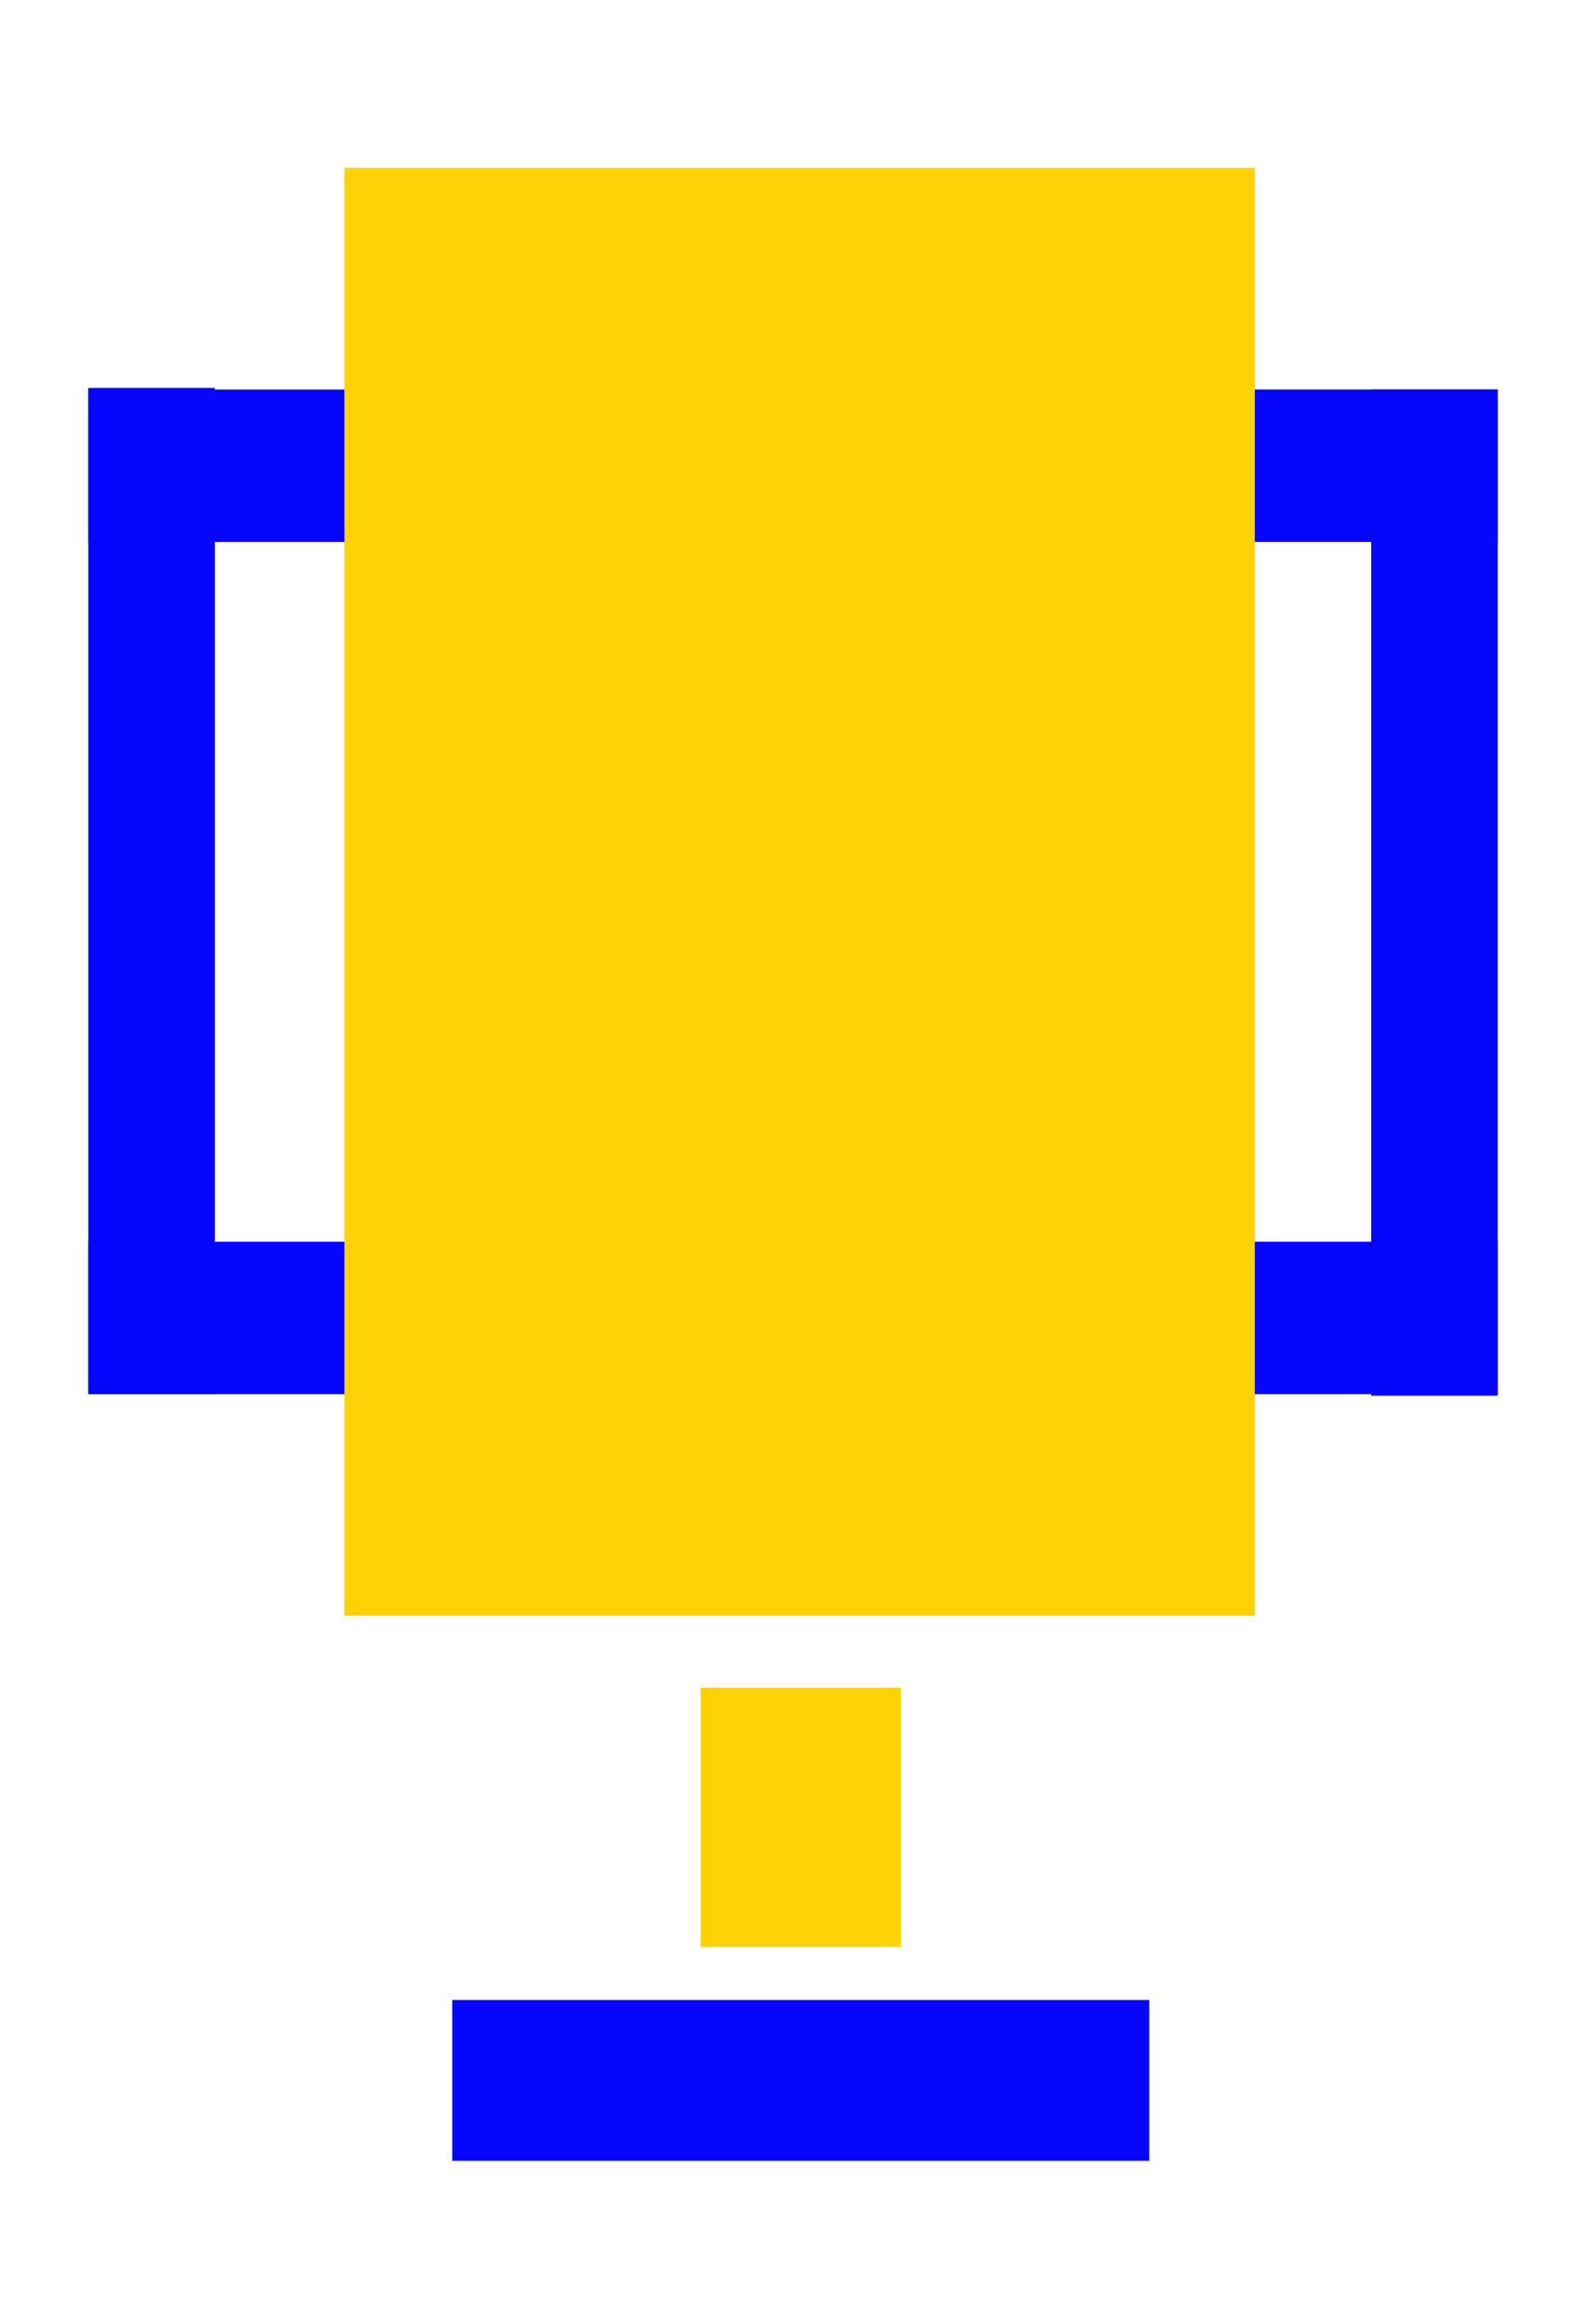 <?xml version="1.0" encoding="UTF-8" standalone="no"?>
<!-- Created with Inkscape (http://www.inkscape.org/) -->

<svg
   xmlns:dc="http://purl.org/dc/elements/1.1/"
   xmlns:cc="http://creativecommons.org/ns#"
   xmlns:rdf="http://www.w3.org/1999/02/22-rdf-syntax-ns#"
   xmlns:svg="http://www.w3.org/2000/svg"
   xmlns="http://www.w3.org/2000/svg"
   xmlns:sodipodi="http://sodipodi.sourceforge.net/DTD/sodipodi-0.dtd"
   xmlns:inkscape="http://www.inkscape.org/namespaces/inkscape"
   width="94mm"
   height="139mm"
   viewBox="0 0 94 139"
   version="1.1"
   id="svg8"
   inkscape:version="0.92.4 5da689c313, 2019-01-14"
   sodipodi:docname="cup.svg">
  <defs
     id="defs2" />
  <sodipodi:namedview
     id="base"
     pagecolor="#ffffff"
     bordercolor="#666666"
     borderopacity="1.0"
     inkscape:pageopacity="0.0"
     inkscape:pageshadow="2"
     inkscape:zoom="0.24748737"
     inkscape:cx="-853.34811"
     inkscape:cy="386.9938"
     inkscape:document-units="mm"
     inkscape:current-layer="layer1"
     showgrid="false"
     inkscape:window-width="1366"
     inkscape:window-height="704"
     inkscape:window-x="0"
     inkscape:window-y="27"
     inkscape:window-maximized="1"
     showguides="true"
     inkscape:guide-bbox="true" />
  <g
     inkscape:label="Calque 1"
     inkscape:groupmode="layer"
     id="layer1"
     transform="translate(0,-158)">
    <g
       id="g998"
       transform="matrix(0.83,0,0,1,277.733,65.693)">
      <g
         style="fill:#0606fe;fill-opacity:1"
         transform="matrix(0.853,0,0,0.853,-94.422,39.175)"
         id="g973">
        <rect
           style="opacity:1;fill:#0606fe;fill-opacity:1;stroke:none;stroke-width:0.956;stroke-linecap:round;stroke-linejoin:round;stroke-miterlimit:4;stroke-dasharray:none;stroke-dashoffset:0;stroke-opacity:1"
           id="rect964"
           width="45.97"
           height="10.691"
           x="-200.987"
           y="89.599" />
        <rect
           y="149.358"
           x="-200.987"
           height="10.691"
           width="45.97"
           id="rect966"
           style="opacity:1;fill:#0606fe;fill-opacity:1;stroke:none;stroke-width:0.956;stroke-linecap:round;stroke-linejoin:round;stroke-miterlimit:4;stroke-dasharray:none;stroke-dashoffset:0;stroke-opacity:1" />
        <rect
           style="opacity:1;fill:#0606fe;fill-opacity:1;stroke:none;stroke-width:1.184;stroke-linecap:round;stroke-linejoin:round;stroke-miterlimit:4;stroke-dasharray:none;stroke-dashoffset:0;stroke-opacity:1"
           id="rect968"
           width="70.559"
           height="10.691"
           x="89.599"
           y="155.016"
           transform="rotate(90)" />
      </g>
      <g
         style="fill:#0606fe;fill-opacity:1"
         id="g981"
         transform="matrix(-0.853,0,0,-0.853,-460.48,252.126)">
        <rect
           y="89.599"
           x="-200.987"
           height="10.691"
           width="45.97"
           id="rect975"
           style="opacity:1;fill:#0606fe;fill-opacity:1;stroke:none;stroke-width:0.956;stroke-linecap:round;stroke-linejoin:round;stroke-miterlimit:4;stroke-dasharray:none;stroke-dashoffset:0;stroke-opacity:1" />
        <rect
           style="opacity:1;fill:#0606fe;fill-opacity:1;stroke:none;stroke-width:0.956;stroke-linecap:round;stroke-linejoin:round;stroke-miterlimit:4;stroke-dasharray:none;stroke-dashoffset:0;stroke-opacity:1"
           id="rect977"
           width="45.97"
           height="10.691"
           x="-200.987"
           y="149.358" />
        <rect
           transform="rotate(90)"
           y="155.016"
           x="89.599"
           height="10.691"
           width="70.559"
           id="rect979"
           style="opacity:1;fill:#0606fe;fill-opacity:1;stroke:none;stroke-width:1.184;stroke-linecap:round;stroke-linejoin:round;stroke-miterlimit:4;stroke-dasharray:none;stroke-dashoffset:0;stroke-opacity:1" />
      </g>
      <rect
         y="102.353"
         x="-309.789"
         height="86.595"
         width="65.63"
         id="rect962"
         style="opacity:1;fill:#ffd205;fill-opacity:1;stroke:none;stroke-width:1.025;stroke-linecap:round;stroke-linejoin:round;stroke-miterlimit:4;stroke-dasharray:none;stroke-dashoffset:0;stroke-opacity:1" />
      <rect
         style="opacity:1;fill:#ffd205;fill-opacity:1;stroke:none;stroke-width:0.203;stroke-linecap:round;stroke-linejoin:round;stroke-miterlimit:4;stroke-dasharray:none;stroke-dashoffset:0;stroke-opacity:1"
         id="rect983"
         width="14.433"
         height="15.502"
         x="-284.107"
         y="193.256" />
      <rect
         y="211.933"
         x="-302.015"
         height="9.622"
         width="50.247"
         id="rect985"
         style="opacity:1;fill:#0606fe;fill-opacity:1;stroke:none;stroke-width:0.299;stroke-linecap:round;stroke-linejoin:round;stroke-miterlimit:4;stroke-dasharray:none;stroke-dashoffset:0;stroke-opacity:1" />
    </g>
  </g>
</svg>
